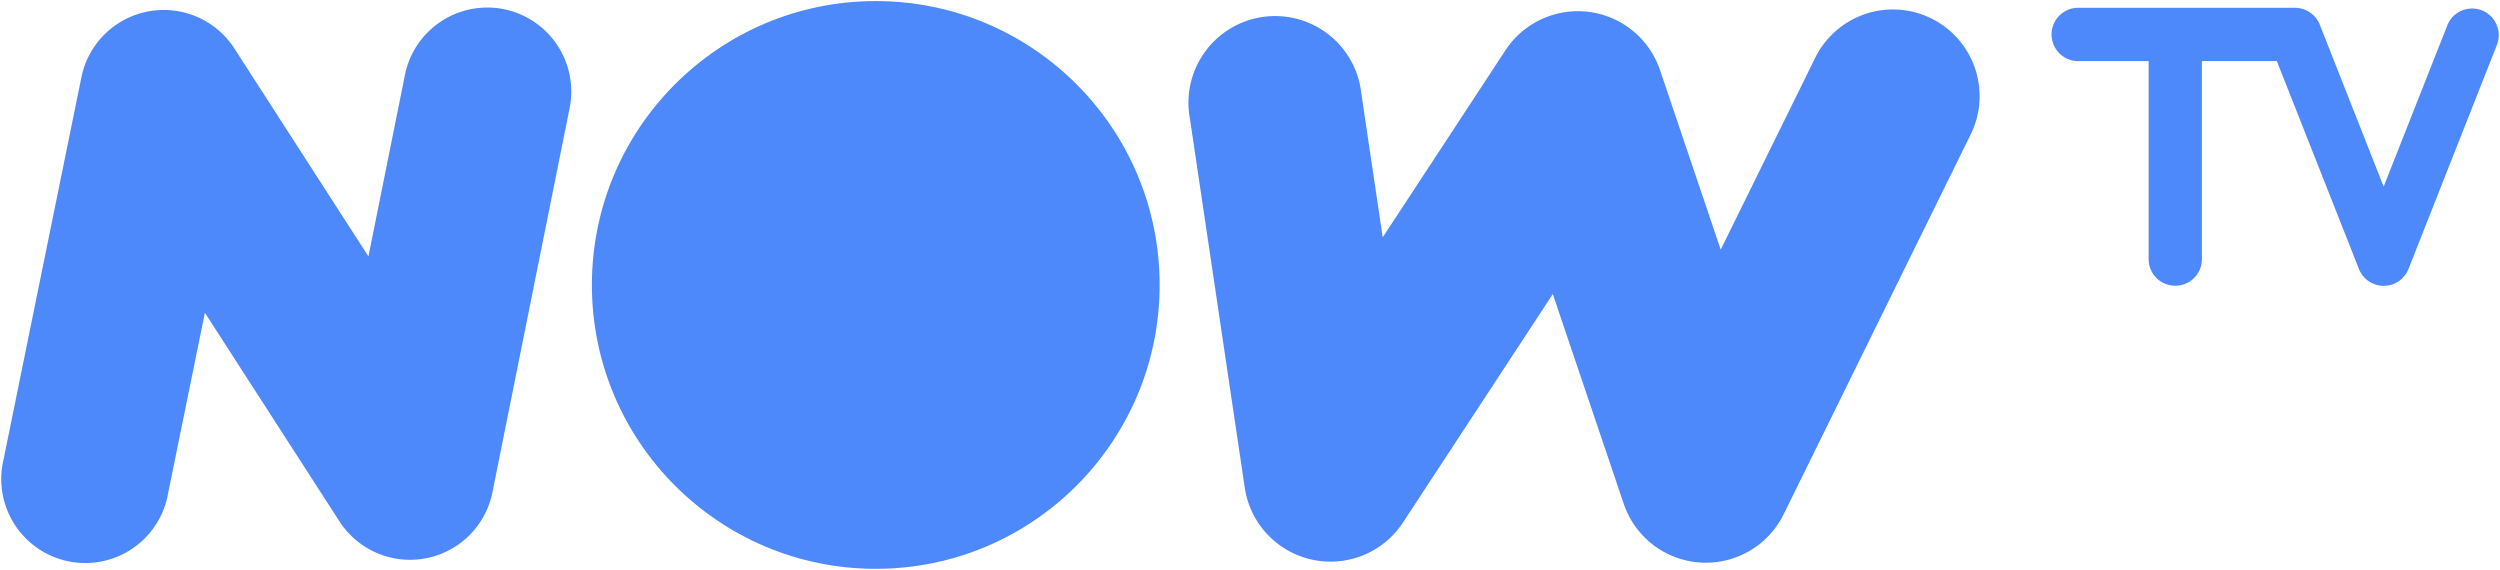 <?xml version="1.0" encoding="UTF-8" standalone="no"?>
<!-- Created with Inkscape (http://www.inkscape.org/) -->

<svg
   xmlns:dc="http://purl.org/dc/elements/1.1/"
   xmlns:cc="http://creativecommons.org/ns#"
   xmlns:rdf="http://www.w3.org/1999/02/22-rdf-syntax-ns#"
   xmlns:svg="http://www.w3.org/2000/svg"
   xmlns="http://www.w3.org/2000/svg"
   xmlns:sodipodi="http://sodipodi.sourceforge.net/DTD/sodipodi-0.dtd"
   xmlns:inkscape="http://www.inkscape.org/namespaces/inkscape"
   width="1000"
   height="228.115"
   id="svg2"
   version="1.1"
   inkscape:version="0.48.5 r10040"
   sodipodi:docname="New document 1">
  <defs
     id="defs4" />
  <sodipodi:namedview
     id="base"
     pagecolor="#ffffff"
     bordercolor="#666666"
     borderopacity="1.0"
     inkscape:pageopacity="0.0"
     inkscape:pageshadow="2"
     inkscape:zoom="0.1767767"
     inkscape:cx="1361.1942"
     inkscape:cy="-145.55401"
     inkscape:document-units="px"
     inkscape:current-layer="layer1"
     showgrid="false"
     fit-margin-left="0.5"
     fit-margin-bottom="0.5"
     fit-margin-top="0.5"
     fit-margin-right="0.5"
     inkscape:window-width="1056"
     inkscape:window-height="1039"
     inkscape:window-x="860"
     inkscape:window-y="-21"
     inkscape:window-maximized="0">
    <inkscape:grid
       type="xygrid"
       id="grid2996"
       empspacing="5"
       visible="true"
       enabled="true"
       snapvisiblegridlinesonly="true"
       originx="-100.568px"
       originy="-506.556px" />
  </sodipodi:namedview>
  <g
     inkscape:label="Layer 1"
     inkscape:groupmode="layer"
     id="layer1"
     transform="translate(-100.568,-317.691)">
    <path
       style="font-size:medium;font-style:normal;font-variant:normal;font-weight:normal;font-stretch:normal;text-indent:0;text-align:start;text-decoration:none;line-height:normal;letter-spacing:normal;word-spacing:normal;text-transform:none;direction:ltr;block-progression:tb;writing-mode:lr-tb;text-anchor:start;baseline-shift:baseline;color:#000000;fill:#4d89fb;fill-opacity:1;stroke:none;stroke-width:41;marker:none;visibility:visible;display:inline;overflow:visible;enable-background:accumulate;font-family:Sans;-inkscape-font-specification:Sans"
       d="m 294.922,320.714 a 33.612,33.612 0 0 0 -32.481,27.461 l -14.499,72.084 -53.64,-83.201 a 33.612,33.612 0 0 0 -61.171,11.527 l -31.149,152.929 a 33.612,33.612 0 1 0 65.834,13.423 l 14.704,-72.135 53.845,83.457 a 33.612,33.612 0 0 0 61.171,-11.63 L 328.326,361.393 a 33.612,33.612 0 0 0 -33.403,-40.678 z"
       id="path2998"
       inkscape:connector-curvature="0" />
    <path
       style="font-size:medium;font-style:normal;font-variant:normal;font-weight:normal;font-stretch:normal;text-indent:0;text-align:start;text-decoration:none;line-height:normal;letter-spacing:normal;word-spacing:normal;text-transform:none;direction:ltr;block-progression:tb;writing-mode:lr-tb;text-anchor:start;baseline-shift:baseline;color:#000000;fill:#4d89fb;fill-opacity:1;stroke:none;stroke-width:42.3;marker:none;visibility:visible;display:inline;overflow:visible;enable-background:accumulate;font-family:Sans;-inkscape-font-specification:Sans"
       d="m 855.763,321.534 a 34.678,34.678 0 0 0 -29.356,19.776 l -37.553,76.234 -24.284,-71.828 a 34.678,34.678 0 0 0 -61.837,-7.89 l -49.081,74.799 -8.556,-57.585 a 34.678,34.678 0 1 0 -68.549,10.195 l 21.927,147.549 a 34.678,34.678 0 0 0 63.272,13.935 l 59.942,-91.398 28.383,83.919 a 34.678,34.678 0 0 0 63.938,4.201 l 74.594,-151.494 a 34.678,34.678 0 0 0 -32.84,-50.413 z"
       id="path3768"
       inkscape:connector-curvature="0" />
    <path
       style="font-size:medium;font-style:normal;font-variant:normal;font-weight:normal;font-stretch:normal;text-indent:0;text-align:start;text-decoration:none;line-height:normal;letter-spacing:normal;word-spacing:normal;text-transform:none;direction:ltr;block-progression:tb;writing-mode:lr-tb;text-anchor:start;baseline-shift:baseline;color:#000000;fill:#4d89fb;fill-opacity:1;stroke:none;stroke-width:13;marker:none;visibility:visible;display:inline;overflow:visible;enable-background:accumulate;font-family:Sans;-inkscape-font-specification:Sans"
       d="m 931.33,320.817 a 10.67,10.67 0 0 0 1.076,21.313 l 78.898,0 32.84,83.15 a 10.657,10.657 0 0 0 19.827,0 l 35.35,-89.605 a 10.66,10.66 0 1 0 -19.827,-7.839 l -25.462,64.502 -25.565,-64.809 a 10.657,10.657 0 0 0 -9.939,-6.711 l -86.121,0 a 10.657,10.657 0 0 0 -1.076,0 z"
       id="path3770"
       inkscape:connector-curvature="0" />
    <path
       style="font-size:medium;font-style:normal;font-variant:normal;font-weight:normal;font-stretch:normal;text-indent:0;text-align:start;text-decoration:none;line-height:normal;letter-spacing:normal;word-spacing:normal;text-transform:none;direction:ltr;block-progression:tb;writing-mode:lr-tb;text-anchor:start;baseline-shift:baseline;color:#000000;fill:#4d89fb;fill-opacity:1;stroke:none;stroke-width:13;marker:none;visibility:visible;display:inline;overflow:visible;enable-background:accumulate;font-family:Sans;-inkscape-font-specification:Sans"
       d="m 970.523,324.659 a 10.657,10.657 0 0 0 -10.503,10.759 l 0,85.814 a 10.657,10.657 0 1 0 21.313,0 l 0,-85.814 A 10.657,10.657 0 0 0 970.523,324.659 z"
       id="path3776"
       inkscape:connector-curvature="0" />
    <path
       sodipodi:type="arc"
       style="fill:#4d89fb;fill-opacity:1;stroke:none"
       id="path3778"
       sodipodi:cx="311.65732"
       sodipodi:cy="491.09616"
       sodipodi:rx="53.916893"
       sodipodi:ry="53.916893"
       d="m 365.574,491.096 c 0,29.777 -24.139,53.917 -53.917,53.917 -29.777,0 -53.917,-24.139 -53.917,-53.917 0,-29.777 24.139,-53.917 53.917,-53.917 29.777,0 53.917,24.139 53.917,53.917 z"
       transform="matrix(2.106,0,0,2.106,-205.475,-602.576)" />
  </g>
</svg>
